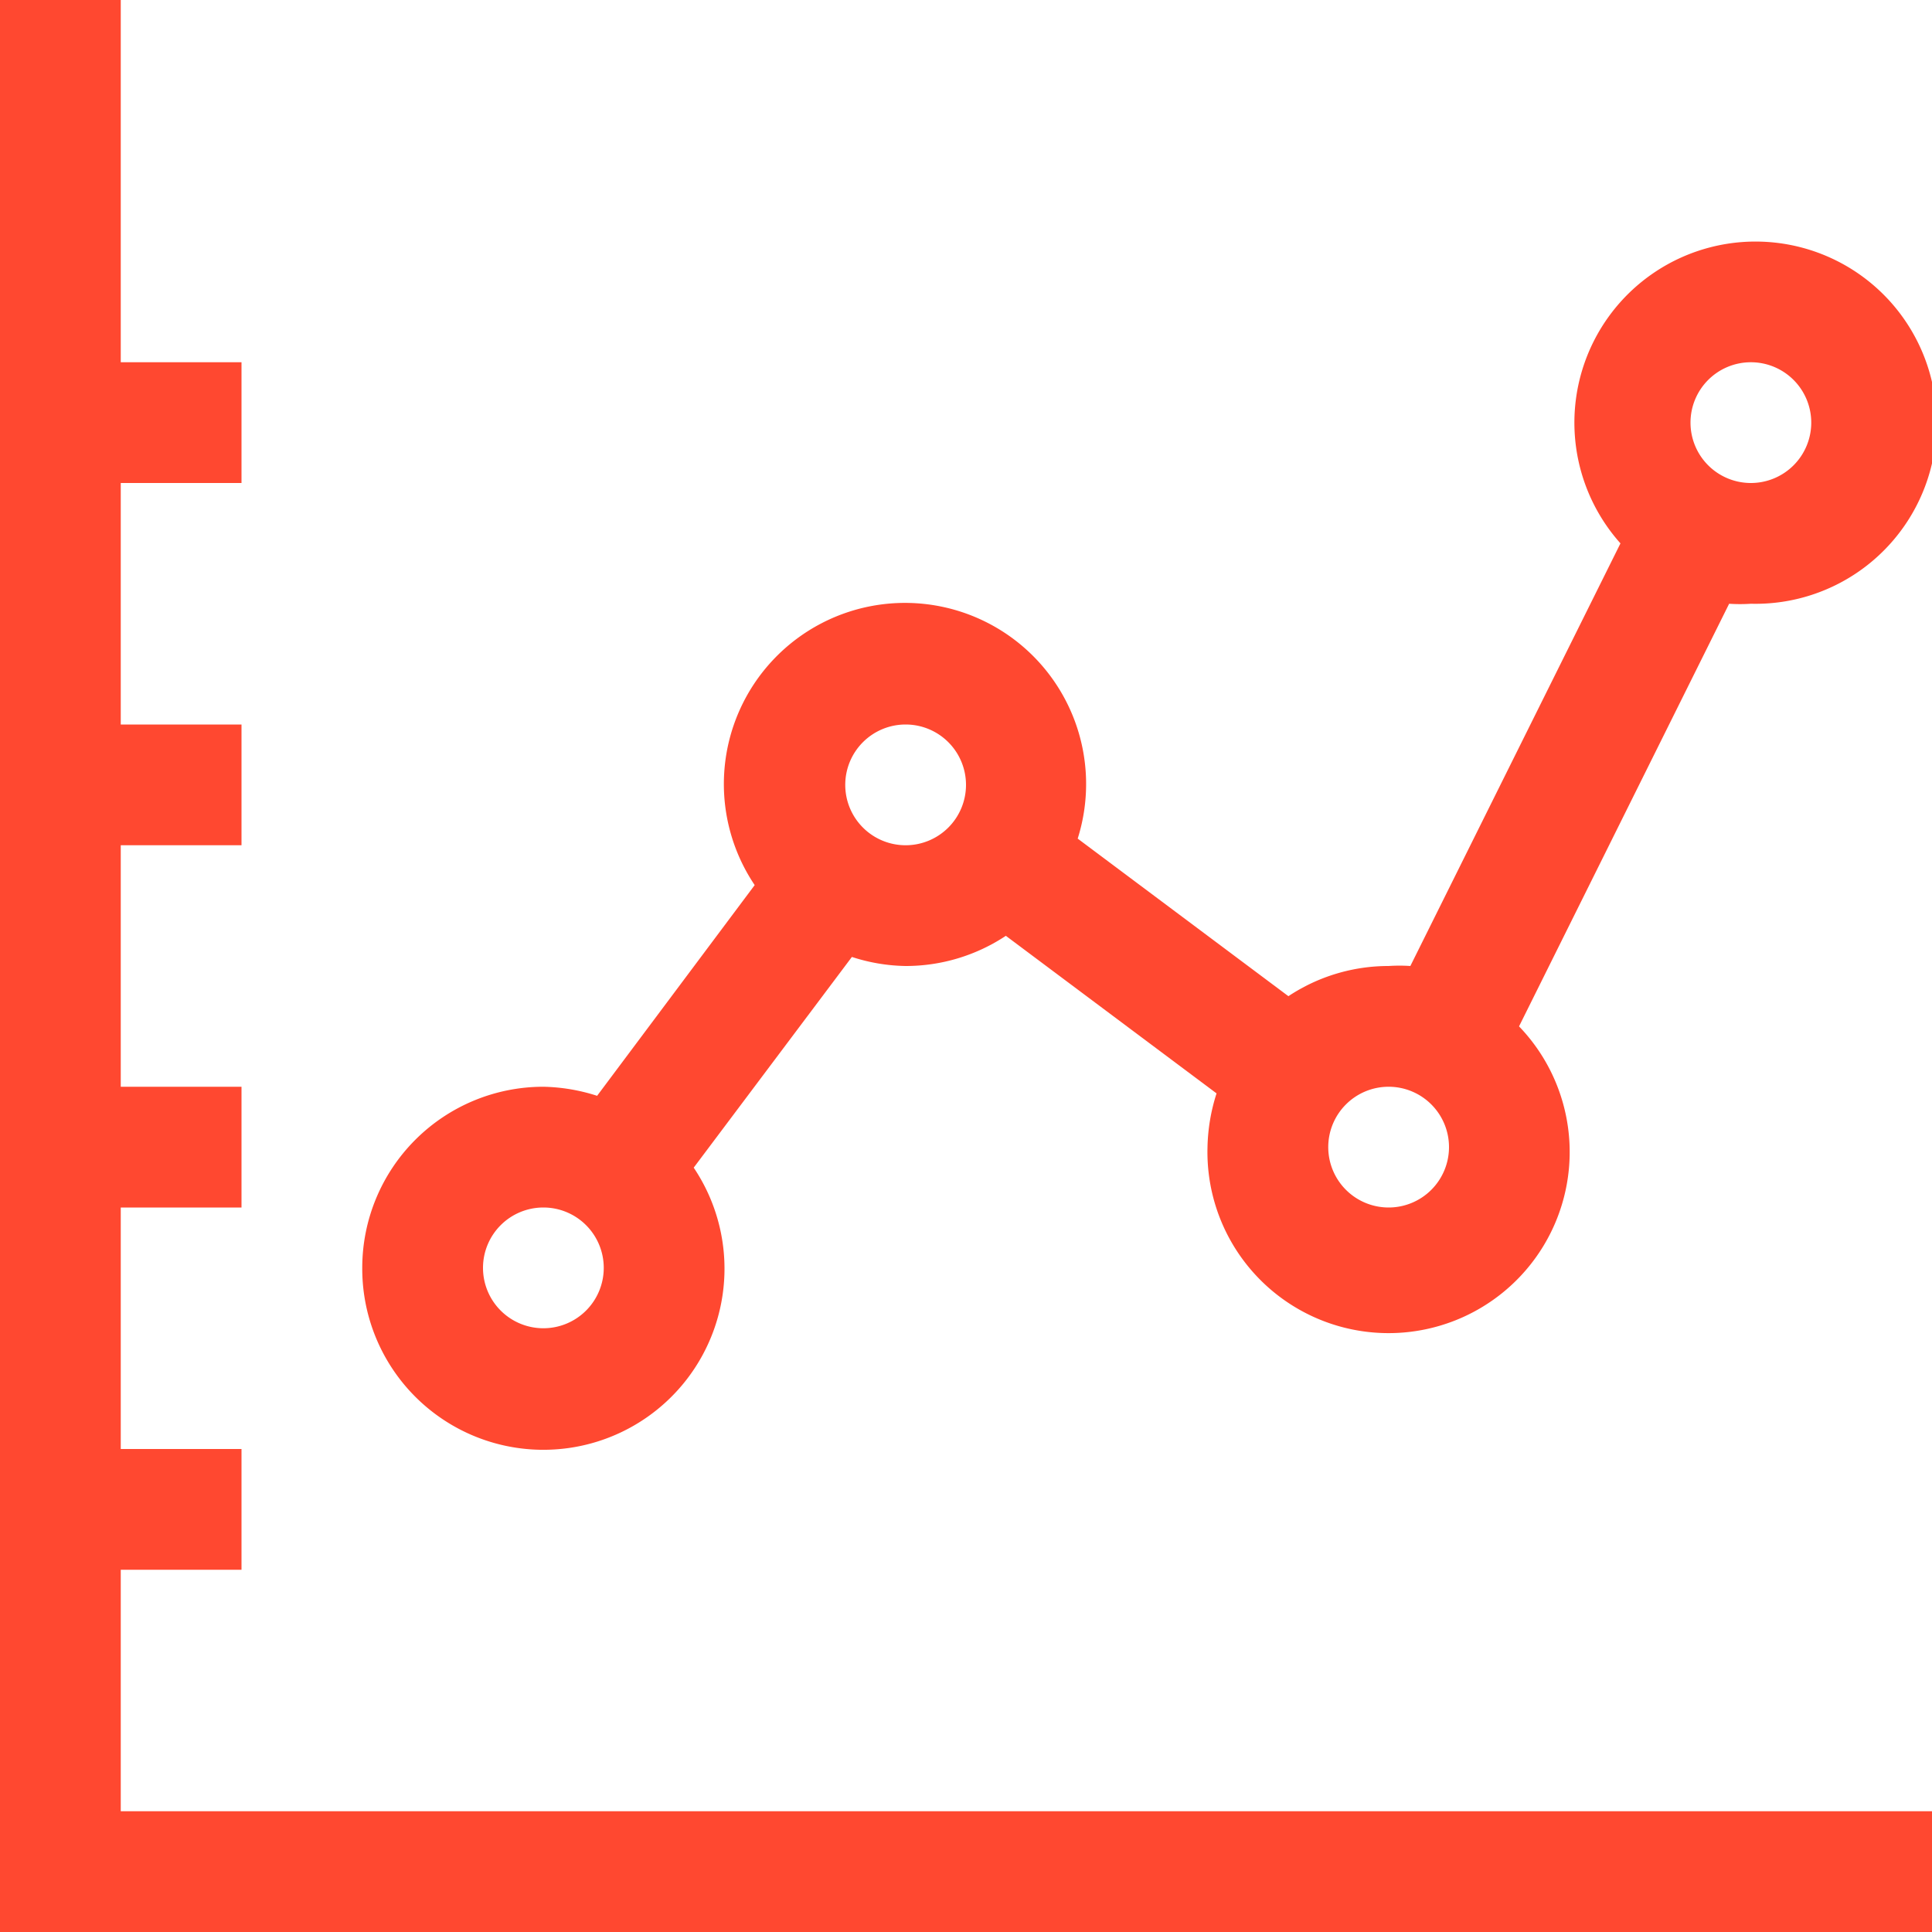 <svg id="Layer_1" data-name="Layer 1" xmlns="http://www.w3.org/2000/svg" viewBox="0 0 32 32"><defs><style>.cls-1{fill:#ff4830;}</style></defs><title>Bullit_chart</title><path class="cls-1" d="M2,30H32v2H0V0H2V6H4V8H2v4H4v2H2v4H4v2H2v4H4v2H2Zm4-9a3,3,0,0,1,3-3,3.09,3.09,0,0,1,.89.15l2.61-3.49a3,3,0,1,1,5.35-.77l3.49,2.61A3,3,0,0,1,23,16a2.69,2.69,0,0,1,.36,0l3.48-7A3,3,0,1,1,29,10a2.71,2.71,0,0,1-.36,0l-3.48,7A3,3,0,1,1,20,19a3.1,3.1,0,0,1,.15-.89L16.66,15.5A3,3,0,0,1,15,16a3,3,0,0,1-.89-.15l-2.62,3.49A3,3,0,1,1,6,21ZM28,7a1,1,0,1,0,1-1A1,1,0,0,0,28,7ZM22,19a1,1,0,1,0,1-1A1,1,0,0,0,22,19Zm-8-6a1,1,0,1,0,1-1A1,1,0,0,0,14,13ZM8,21a1,1,0,1,0,1-1A1,1,0,0,0,8,21Z"/></svg>
